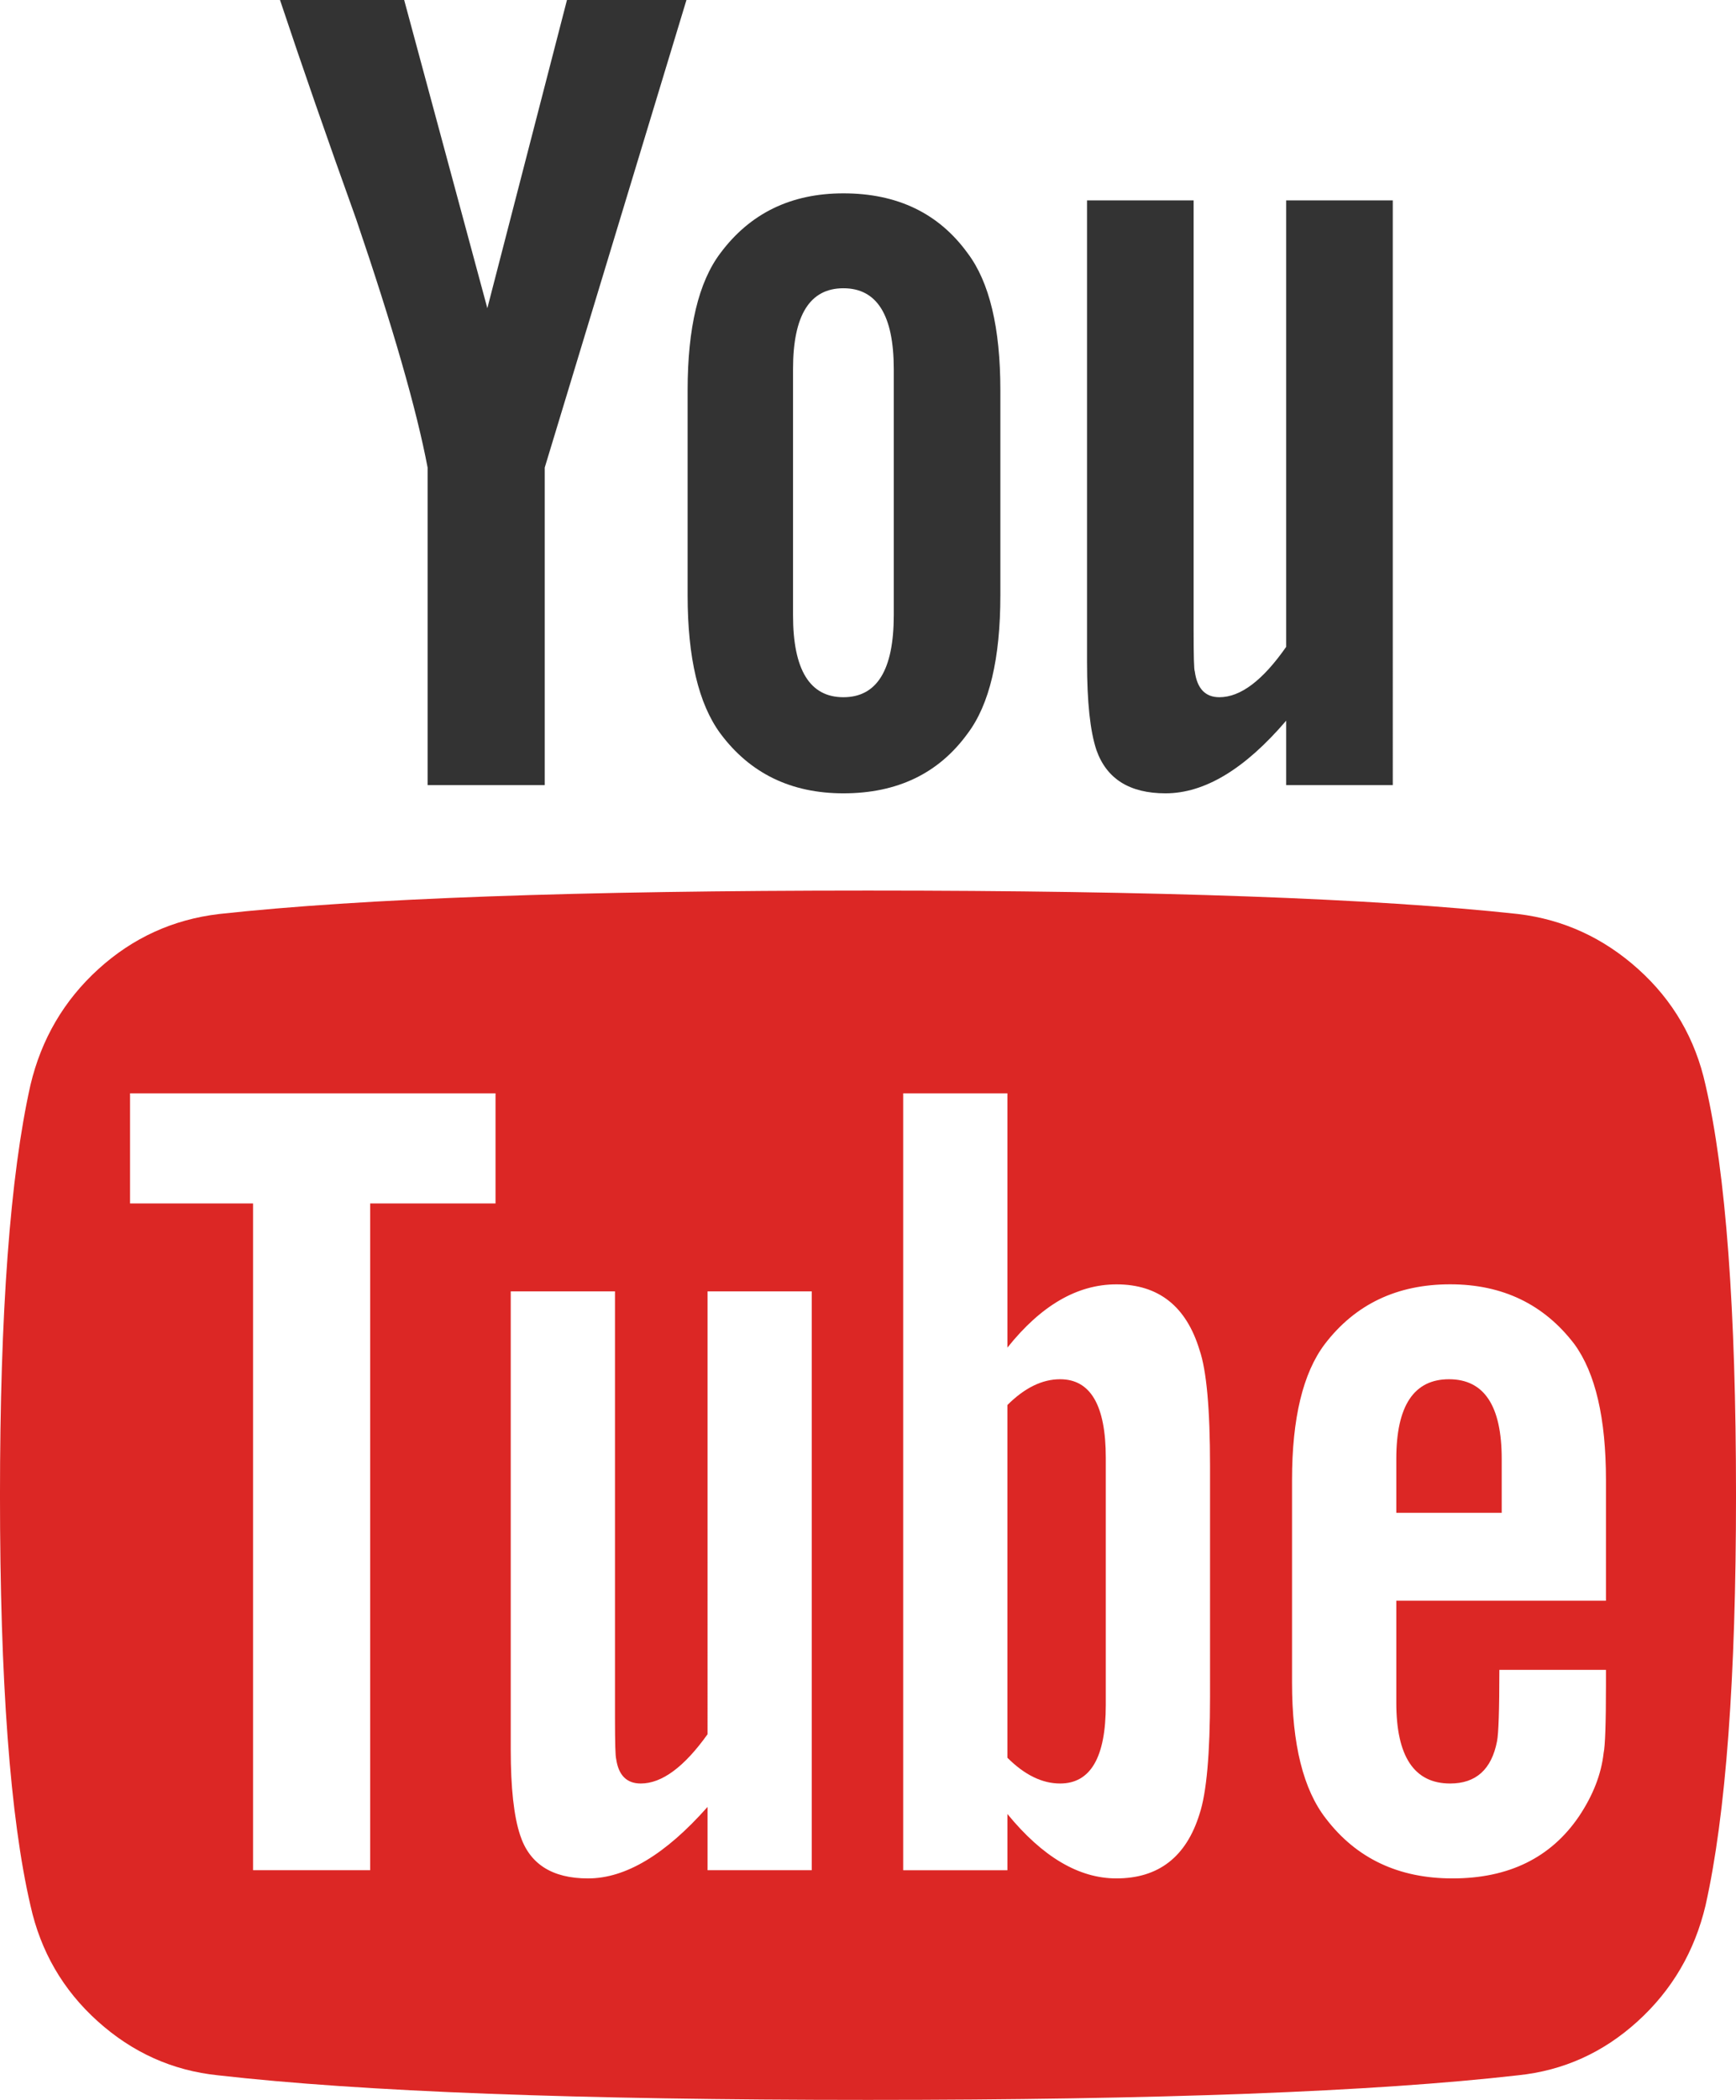 <?xml version="1.0" encoding="utf-8"?>
<!-- Generator: Adobe Illustrator 16.0.0, SVG Export Plug-In . SVG Version: 6.00 Build 0)  -->
<!DOCTYPE svg PUBLIC "-//W3C//DTD SVG 1.1//EN" "http://www.w3.org/Graphics/SVG/1.1/DTD/svg11.dtd">
<svg version="1.1" id="Capa_1" xmlns="http://www.w3.org/2000/svg" xmlns:xlink="http://www.w3.org/1999/xlink" x="0px" y="0px"
	 width="120.747px" height="146px" viewBox="47.626 0 120.747 146" enable-background="new 47.626 0 120.747 146"
	 xml:space="preserve">
<g>
	<path fill="#DC2725" d="M166.254,75.443c-0.705-3.206-2.268-5.894-4.684-8.065c-2.418-2.172-5.202-3.449-8.354-3.829
		c-9.992-1.086-25.064-1.629-45.218-1.629c-20.152,0-35.197,0.543-45.137,1.629c-3.204,0.38-6.001,1.657-8.392,3.829
		c-2.39,2.173-3.965,4.861-4.726,8.065c-1.412,6.302-2.118,15.807-2.118,28.517c0,12.927,0.706,22.433,2.118,28.517
		c0.707,3.203,2.269,5.894,4.686,8.064c2.417,2.173,5.201,3.422,8.351,3.748C72.776,145.43,87.849,146,108,146
		c20.15,0,35.225-0.57,45.217-1.711c3.151-0.326,5.92-1.575,8.311-3.748c2.392-2.171,3.967-4.861,4.727-8.064
		c1.412-6.302,2.119-15.807,2.119-28.517C168.372,91.033,167.665,81.527,166.254,75.443z M82.092,83.674h-8.718v46.357h-8.147
		V83.674h-8.555v-7.658h25.42V83.674z M104.089,130.031h-7.251v-4.4c-2.933,3.314-5.704,4.971-8.311,4.971
		c-2.498,0-4.074-1.006-4.725-3.015c-0.434-1.304-0.652-3.287-0.652-5.948V89.783h7.251v29.656c0,1.737,0.027,2.688,0.082,2.852
		c0.163,1.141,0.733,1.711,1.711,1.711c1.466,0,3.015-1.141,4.644-3.422V89.783h7.251V130.031z M131.79,117.973
		c0,3.965-0.244,6.683-0.731,8.149c-0.925,2.985-2.852,4.479-5.785,4.479c-2.606,0-5.133-1.494-7.578-4.479v3.91h-7.25V76.016h7.25
		v17.68c2.338-2.932,4.861-4.398,7.578-4.398c2.934,0,4.86,1.521,5.785,4.563c0.487,1.412,0.731,4.101,0.731,8.065V117.973z
		 M159.328,111.293h-14.583v7.088c0,3.748,1.248,5.621,3.747,5.621c1.792,0,2.879-0.977,3.259-2.934
		c0.108-0.543,0.163-2.199,0.163-4.969h7.414v1.059c0,2.662-0.055,4.236-0.163,4.727c-0.162,1.465-0.731,2.932-1.711,4.398
		c-1.955,2.879-4.89,4.318-8.8,4.318c-3.747,0-6.68-1.386-8.799-4.154c-1.574-2.01-2.362-5.16-2.362-9.451V102.9
		c0-4.291,0.76-7.441,2.28-9.451c2.119-2.77,5.024-4.154,8.719-4.154c3.64,0,6.52,1.385,8.636,4.154c1.468,2.01,2.2,5.16,2.2,9.451
		V111.293L159.328,111.293z"/>
	<path fill="#DC2725" d="M121.361,95.895c-1.25,0-2.471,0.6-3.666,1.793v24.522c1.195,1.194,2.416,1.792,3.666,1.792
		c2.117,0,3.178-1.818,3.178-5.459v-17.189C124.539,97.714,123.479,95.895,121.361,95.895z"/>
	<path fill="#DC2725" d="M148.411,95.895c-2.444,0-3.666,1.848-3.666,5.539v3.748h7.332v-3.748
		C152.077,97.74,150.854,95.895,148.411,95.895z"/>
	<path fill="#333333" d="M77.368,32.508v22.08h8.147v-22.08L95.372,0h-8.31l-5.539,21.428L75.738,0h-8.636
		c1.521,4.563,3.286,9.641,5.296,15.236C74.951,22.731,76.607,28.489,77.368,32.508z"/>
	<path fill="#333333" d="M106.289,55.158c3.748,0,6.626-1.385,8.636-4.155c1.521-2.01,2.281-5.215,2.281-9.614V27.131
		c0-4.345-0.761-7.523-2.281-9.533c-2.01-2.77-4.888-4.155-8.636-4.155c-3.64,0-6.492,1.385-8.555,4.155
		c-1.52,2.01-2.281,5.188-2.281,9.533v14.258c0,4.345,0.76,7.55,2.281,9.614C99.798,53.773,102.649,55.158,106.289,55.158z
		 M102.785,25.664c0-3.748,1.168-5.622,3.504-5.622s3.503,1.874,3.503,5.622v17.109c0,3.803-1.167,5.703-3.503,5.703
		s-3.504-1.901-3.504-5.703V25.664z"/>
	<path fill="#333333" d="M128.693,55.158c2.717,0,5.515-1.684,8.393-5.052v4.481h7.414V13.932h-7.414v31.041
		c-1.63,2.336-3.177,3.503-4.645,3.503c-0.979,0-1.549-0.597-1.711-1.792c-0.056-0.109-0.082-1.06-0.082-2.852v-29.9h-7.414v32.101
		c0,2.77,0.218,4.806,0.652,6.11C124.593,54.153,126.195,55.158,128.693,55.158z"/>
</g>
</svg>
